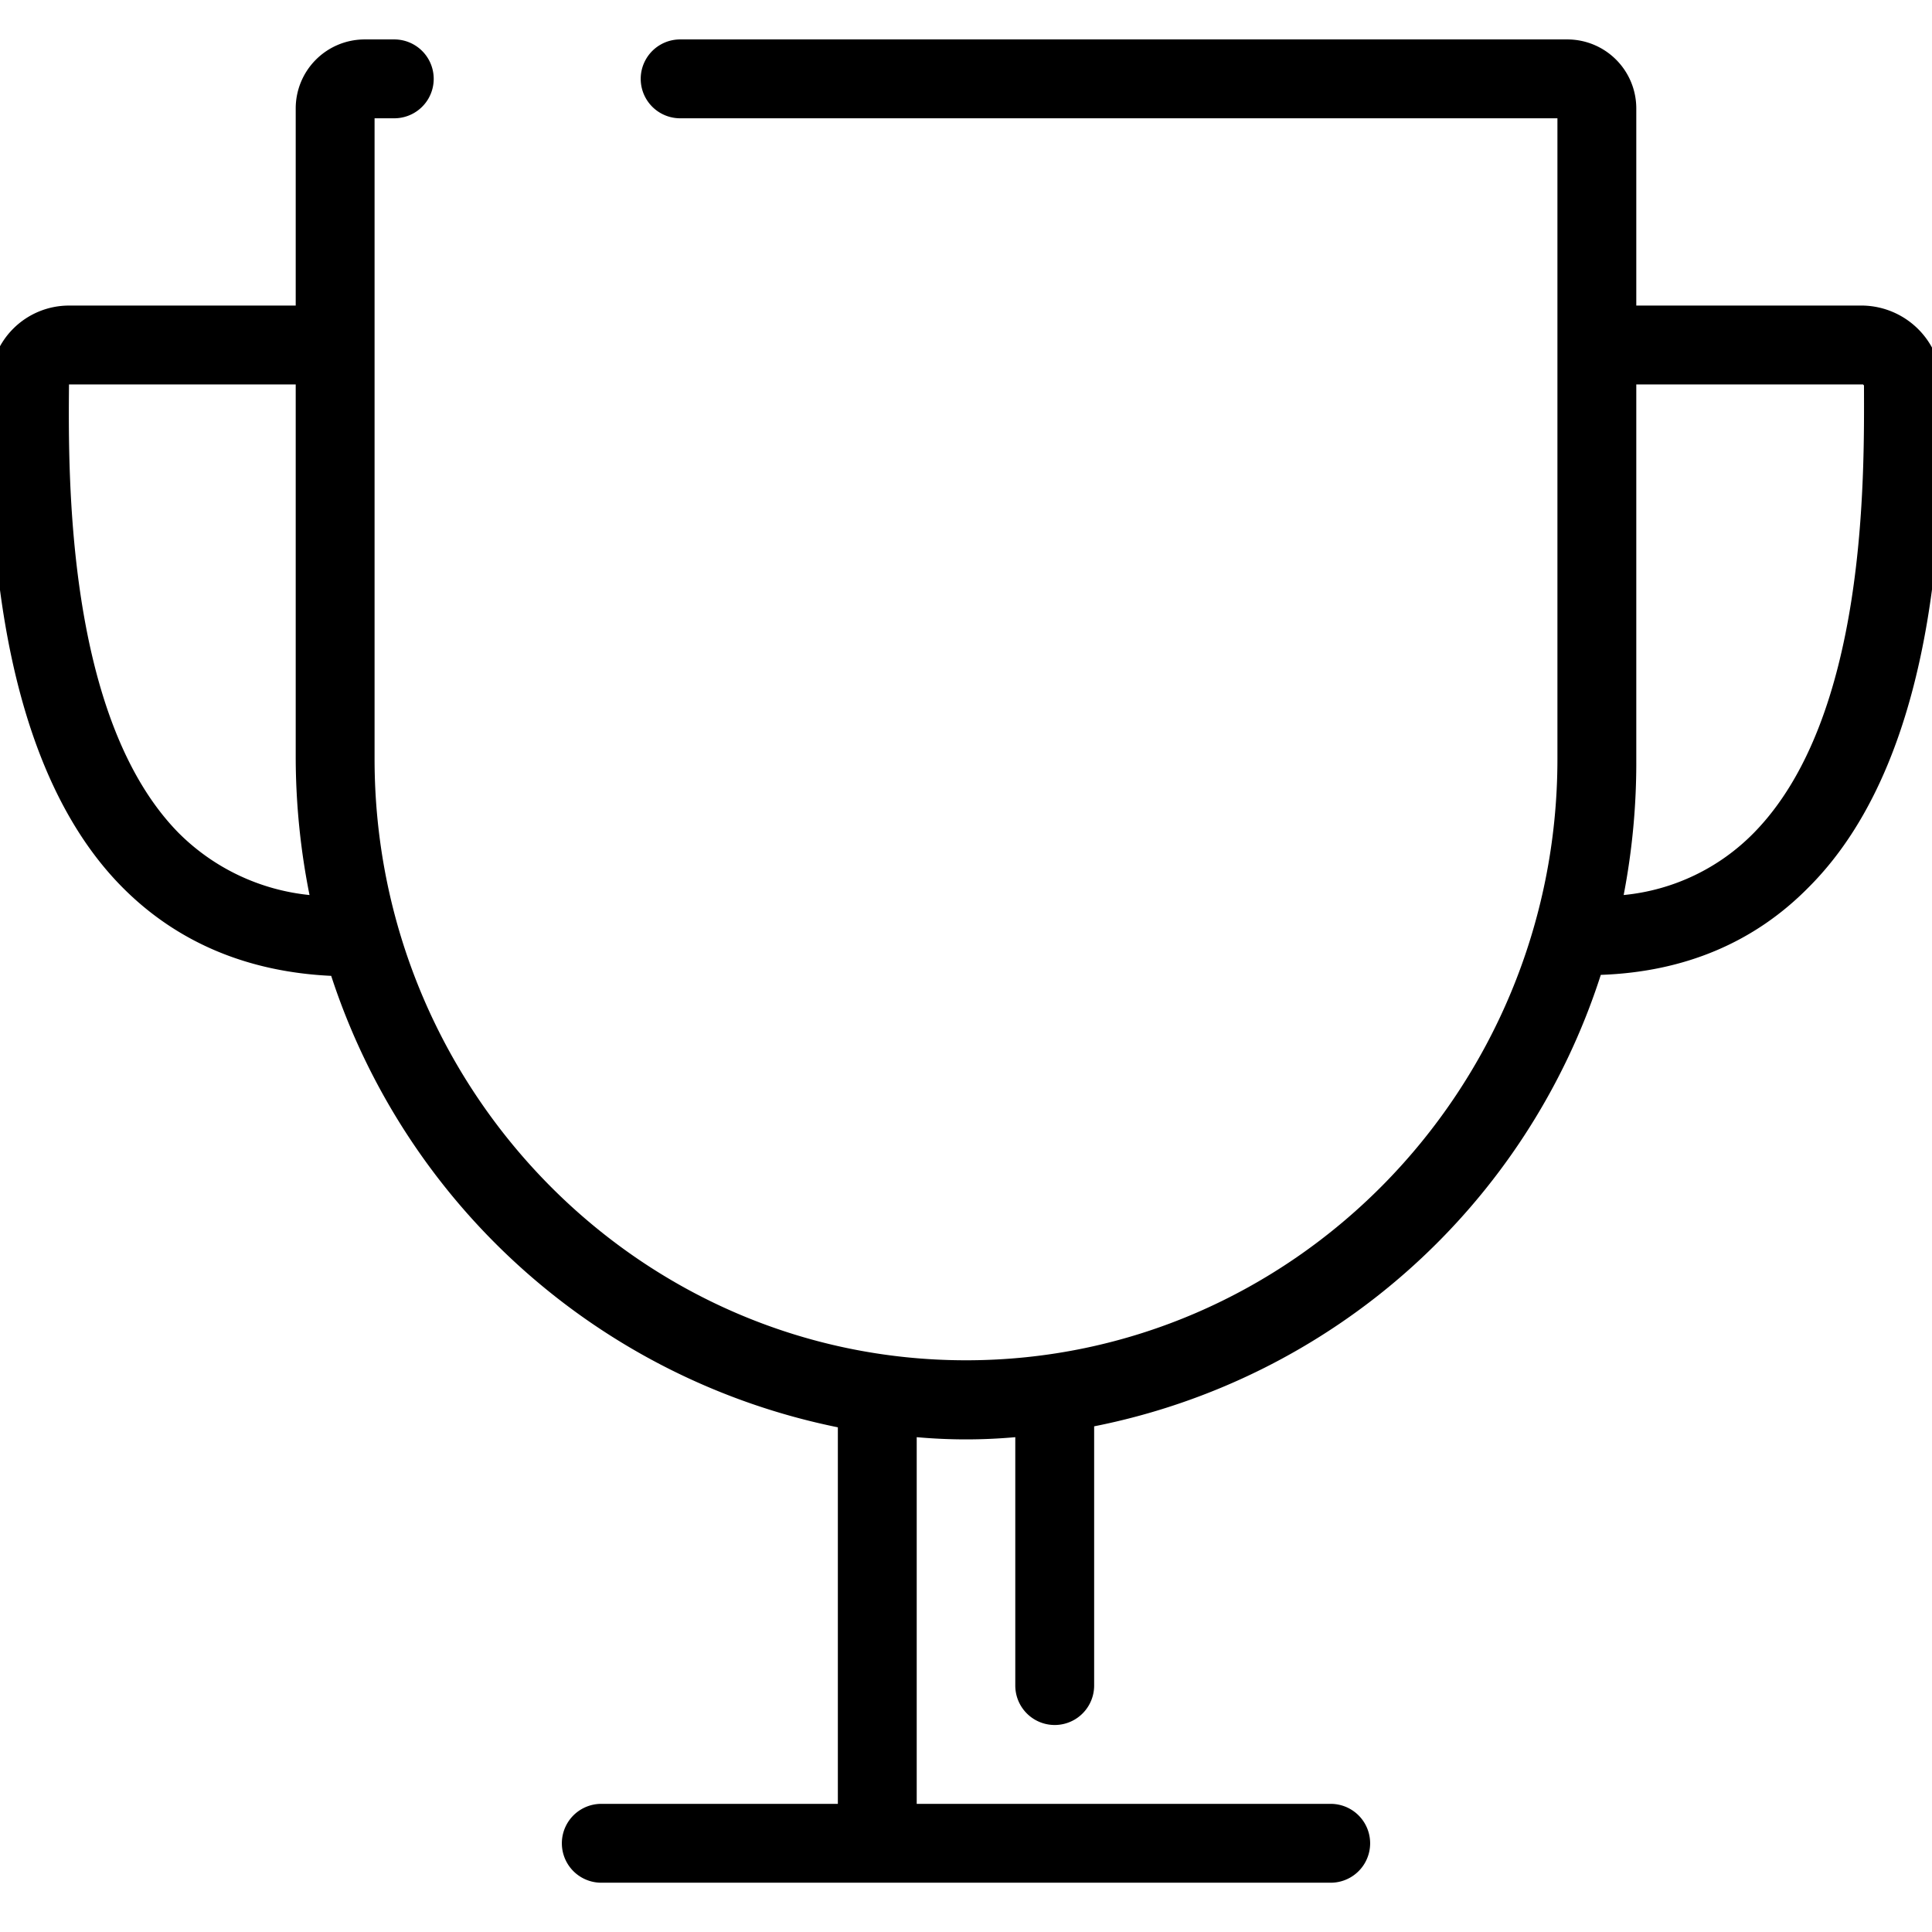 <svg id="Calque_1" data-name="Calque 1" xmlns="http://www.w3.org/2000/svg" viewBox="0 0 196 196"><path d="M189,31H166V11a7,7,0,0,0-7-7H69a4,4,0,0,0,0,8h89V77c0,33.6-26.9,61-60,61S38,110.6,38,77V12h2a4,4,0,0,0,0-8H37a7,7,0,0,0-7,7V31H7a8,8,0,0,0-8,8v.1c-.1,10.1-.4,37.1,13.5,51,5.5,5.5,12.6,8.5,21.1,8.9A68.38,68.38,0,0,0,85,144.8V183H61a4,4,0,0,0,0,8h74a4,4,0,0,0,0-8H93V145.8a55.67,55.67,0,0,0,10,0V171a4,4,0,0,0,8,0V144.7a67.87,67.87,0,0,0,51.4-45.8c8.5-.3,15.6-3.3,21.1-8.9,13.9-13.9,13.6-40.8,13.5-50.9A8.18,8.18,0,0,0,189,31ZM18.12,84.5C6.72,72.9,6.92,48.3,7,39H30V77a71.79,71.79,0,0,0,1.4,13.8A21.87,21.87,0,0,1,18.12,84.5Zm159.8,0a21.35,21.35,0,0,1-13.2,6.3A70.9,70.9,0,0,0,166,77V39h23l.1.1C189.12,48.3,189.42,72.8,177.92,84.5Z" fill="#000"/></svg>